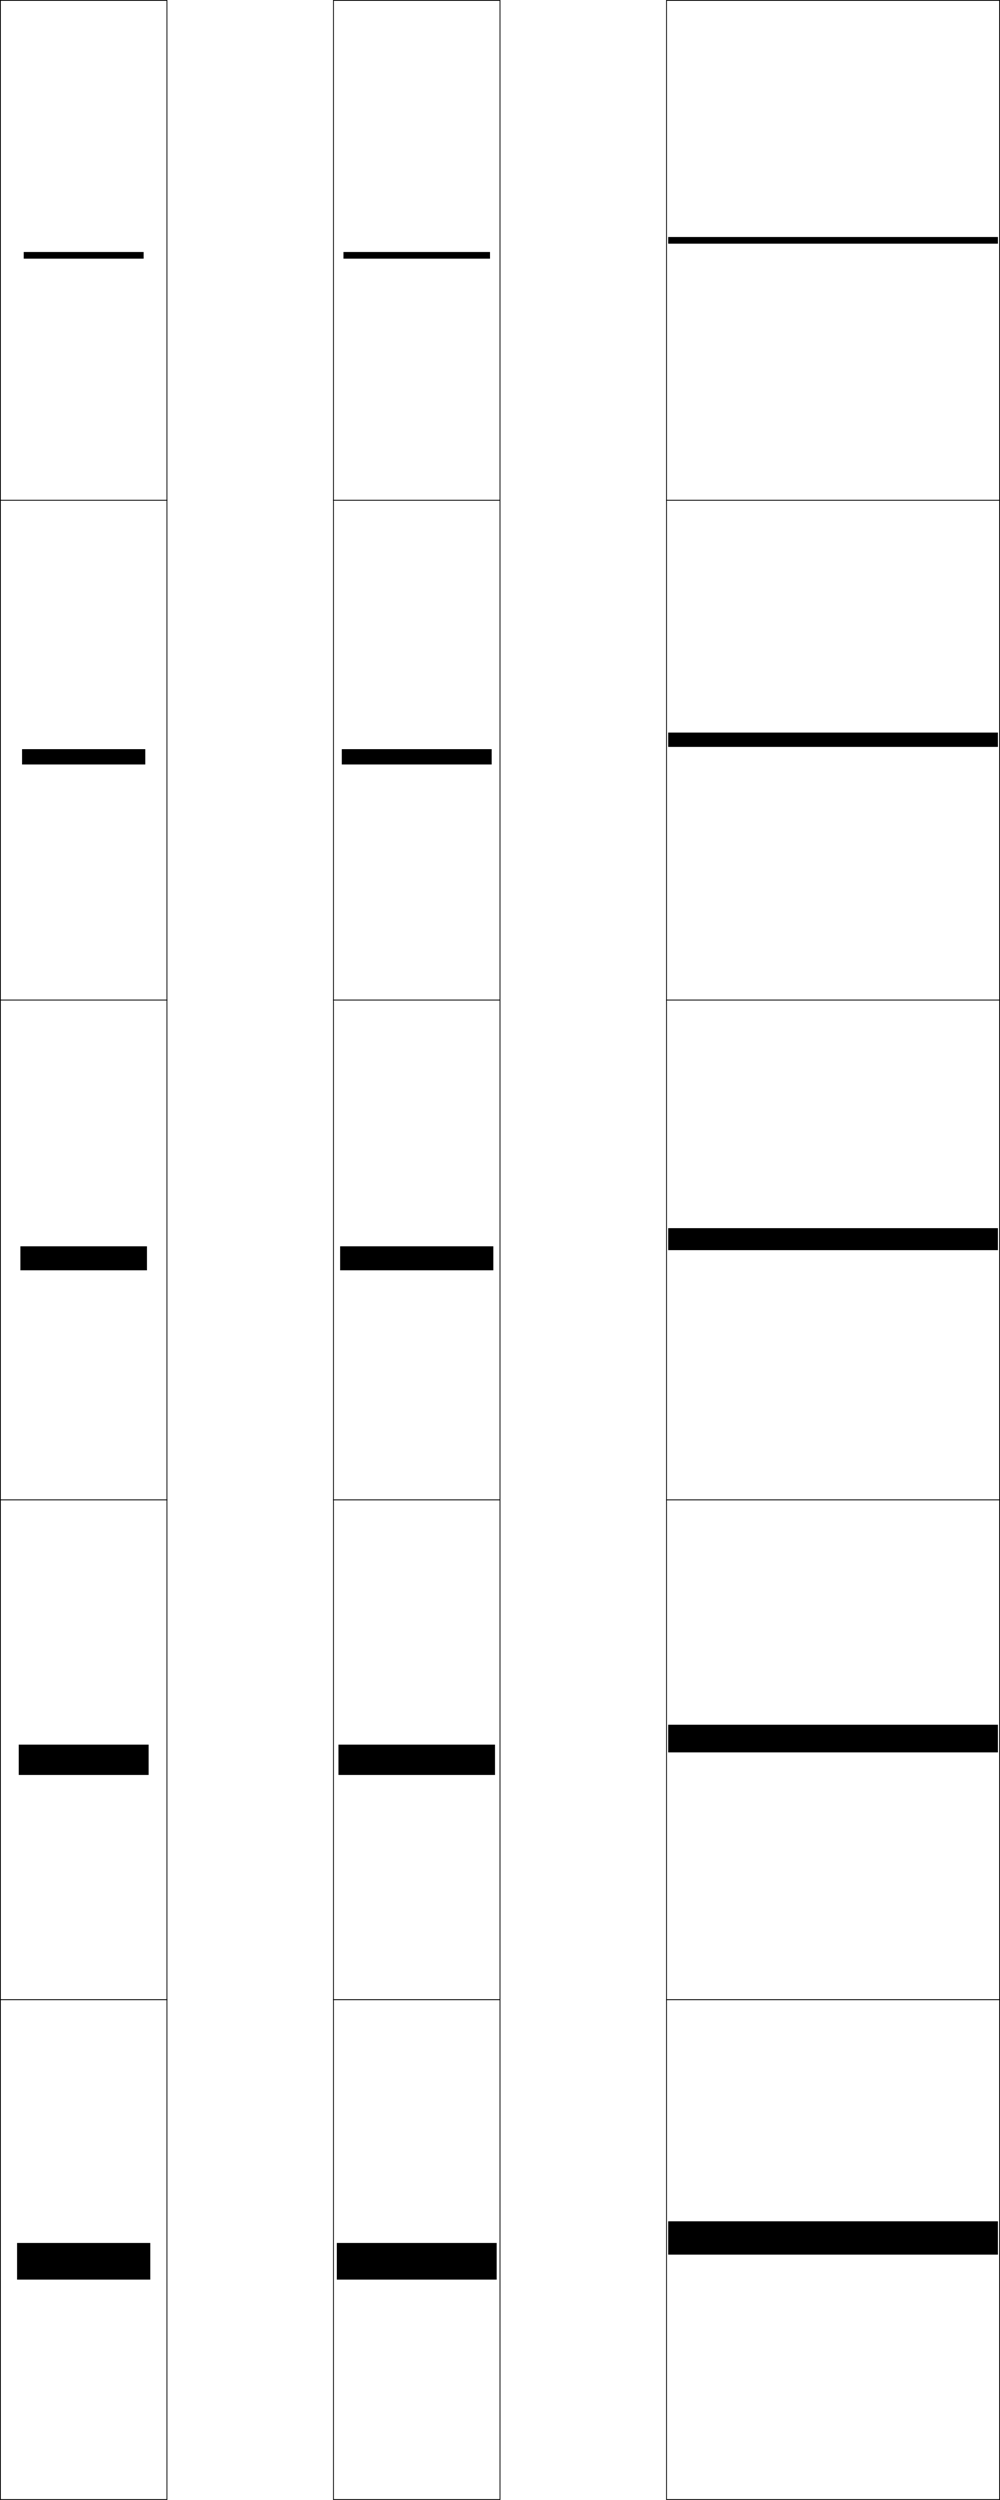 <?xml version="1.0" encoding="utf-8"?>
<!-- Generator: Adobe Illustrator 11 Build 225, SVG Export Plug-In . SVG Version: 6.0.0 Build 78)  -->
<!DOCTYPE svg PUBLIC "-//W3C//DTD SVG 1.0//EN"    "http://www.w3.org/TR/2001/REC-SVG-20010904/DTD/svg10.dtd">
<svg  xmlns="http://www.w3.org/2000/svg" xmlns:xlink="http://www.w3.org/1999/xlink" xmlns:a="http://ns.adobe.com/AdobeSVGViewerExtensions/3.0/"
	 width="300.25" height="750.25" viewBox="0 0 300.25 750.25" overflow="visible" enable-background="new 0 0 300.25 750.25"
	 xml:space="preserve">
		<g id="レイヤー1">
			<g>
				<rect x="0.125" y="0.125" fill="none" stroke="#000000" stroke-width="0.25" width="50" height="150"/> 
				<rect x="100.125" y="0.125" fill="none" stroke="#000000" stroke-width="0.25" width="50" height="150"/> 
				<rect x="0.125" y="150.125" fill="none" stroke="#000000" stroke-width="0.25" width="50" height="150"/> 
				<rect x="100.125" y="150.125" fill="none" stroke="#000000" stroke-width="0.25" width="50" height="150"/> 
				<rect x="0.125" y="300.125" fill="none" stroke="#000000" stroke-width="0.25" width="50" height="150"/> 
				<rect x="100.125" y="300.125" fill="none" stroke="#000000" stroke-width="0.25" width="50" height="150"/> 
				<rect x="0.125" y="450.125" fill="none" stroke="#000000" stroke-width="0.25" width="50" height="150"/> 
				<rect x="100.125" y="450.125" fill="none" stroke="#000000" stroke-width="0.25" width="50" height="150"/> 
				<rect x="0.125" y="600.125" fill="none" stroke="#000000" stroke-width="0.25" width="50" height="150"/> 
				<rect x="100.125" y="600.125" fill="none" stroke="#000000" stroke-width="0.25" width="50" height="150"/> 
			</g>
			<g>
				<rect x="200.125" y="0.125" fill="none" stroke="#000000" stroke-width="0.25" width="100" height="150"/> 
				<rect x="200.125" y="150.125" fill="none" stroke="#000000" stroke-width="0.25" width="100" height="150"/> 
				<rect x="200.125" y="300.125" fill="none" stroke="#000000" stroke-width="0.25" width="100" height="150"/> 
				<rect x="200.125" y="450.125" fill="none" stroke="#000000" stroke-width="0.25" width="100" height="150"/> 
				<rect x="200.125" y="600.125" fill="none" stroke="#000000" stroke-width="0.25" width="100" height="150"/> 
			</g>
			<g>
				<rect x="5.125" y="673.125" width="40" height="11"/> 
				<rect x="5.625" y="523.575" width="39" height="9.1"/> 
				<rect x="6.125" y="374.025" width="38" height="7.199"/> 
				<rect x="6.625" y="224.825" width="37" height="4.6"/> 
				<rect x="7.125" y="75.625" width="36" height="2"/> 
			</g>
			<g>
				<rect x="101.125" y="673.125" width="48" height="11"/> 
				<rect x="101.625" y="523.575" width="47" height="9.1"/> 
				<rect x="102.125" y="374.025" width="46" height="7.199"/> 
				<rect x="102.625" y="224.825" width="45" height="4.6"/> 
				<rect x="103.125" y="75.625" width="44" height="2"/> 
			</g>
			<g>
				<rect x="200.625" y="666.625" width="99" height="10"/> 
				<rect x="200.625" y="517.6" width="99" height="8.301"/> 
				<rect x="200.625" y="368.575" width="99" height="6.6"/> 
				<rect x="200.625" y="219.85" width="99" height="4.3"/> 
				<rect x="200.625" y="71.125" width="99" height="2"/> 
			</g>
		</g>
	</svg>
